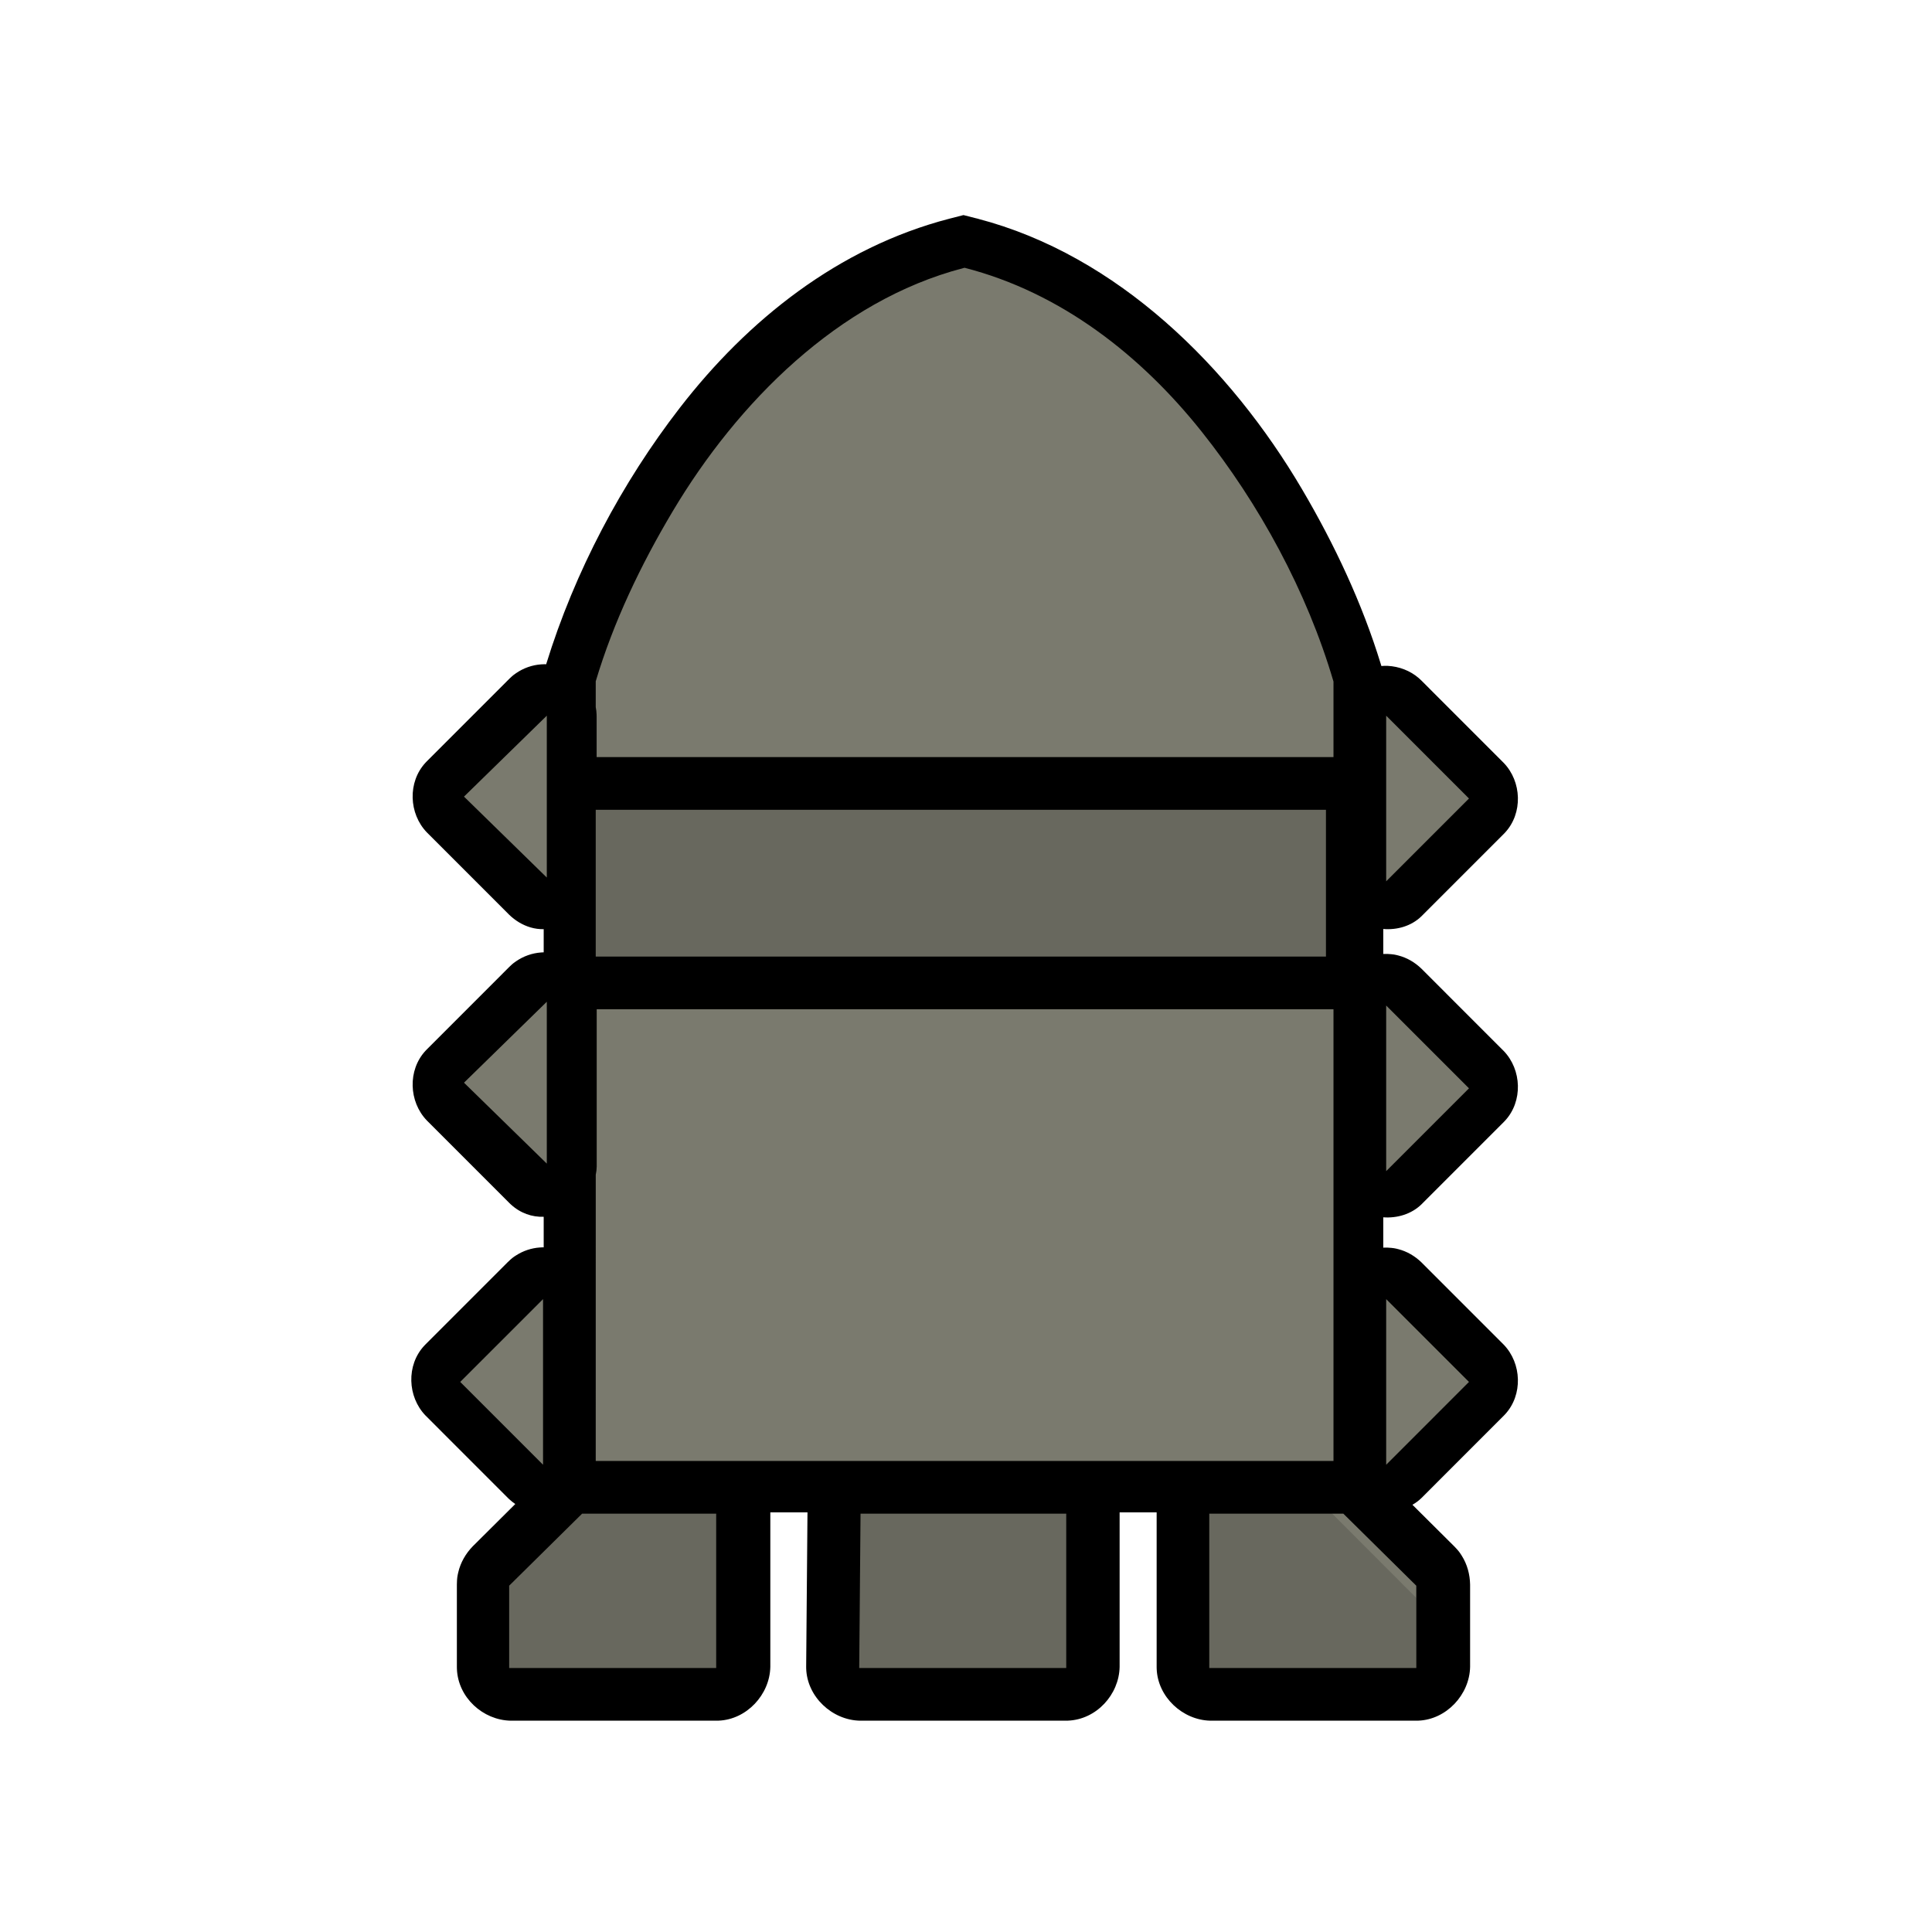 <?xml version="1.0" encoding="UTF-8"?>
<svg width="512px" height="512px" viewBox="0 0 512 512" version="1.1" xmlns="http://www.w3.org/2000/svg" xmlns:xlink="http://www.w3.org/1999/xlink">
    <!-- Generator: Sketch 53.2 (72643) - https://sketchapp.com -->
    <title>ic_items_ammo_base</title>
    <desc>Created with Sketch.</desc>
    <g id="ic_items_ammo_base" stroke="none" stroke-width="1" fill="none" fill-rule="evenodd">
        <g id="ammo" transform="translate(108, 56)">
            <path d="M45.42,121.758 C48.379,112.485 76.987,28.391 147.09,10.973 L147.526,11.08 C211.344,27.227 240.634,98.66 247.433,117.837 L289.277,155.107 L249.02,190.963 L249.02,196.733 L289.276,232.588 L249.02,268.445 L249.02,273.882 L289.276,309.737 L249.17,345.461 L271.938,367.726 L271.938,390.025 L206.586,390.025 L206.586,334.179 L175.443,334.179 L175.443,390.025 L118.777,390.025 L119.08,334.179 L86.038,334.179 L86.038,390.025 L22.605,390.025 L22.605,367.726 L45.161,345.153 L45.161,342.855 L7.98,309.737 L45.161,276.619 L45.161,265.705 L7.98,232.588 L45.161,199.471 L45.161,188.225 L7.98,155.107 L45.42,121.758 L45.42,121.758 Z" id="Shape" fill="#7A7A6E"></path>
            <path d="M36.739,120.035 C44.321,95.411 56.828,71.902 72.158,52.079 C90.155,28.809 114.154,9.619 143.591,1.954 L147.334,0.998 L151.076,1.955 C188.191,11.617 218.084,41.409 237.072,73.687 C245.674,88.309 252.984,103.852 257.93,119.998 L258.08,120.505 C258.317,120.483 258.558,120.467 258.798,120.459 C259.114,120.447 259.431,120.453 259.747,120.459 C262.771,120.621 265.71,121.726 267.991,123.703 C268.31,123.98 268.383,124.057 268.686,124.351 L290.504,146.176 C295.282,151.13 295.631,159.51 290.833,164.666 C290.725,164.781 290.614,164.893 290.504,165.008 L268.686,186.832 C265.981,189.444 262.244,190.493 258.582,190.194 L258.582,196.817 C258.654,196.813 258.725,196.809 258.798,196.807 C259.114,196.795 259.431,196.801 259.747,196.807 C261.293,196.89 261.722,196.997 262.565,197.212 C264.866,197.799 266.959,199.032 268.686,200.699 L290.504,222.524 C295.279,227.475 295.631,235.859 290.833,241.014 C290.725,241.13 290.614,241.243 290.504,241.356 L268.686,263.182 C265.989,265.786 262.248,266.868 258.582,266.602 L258.582,274.644 C258.654,274.639 258.725,274.637 258.798,274.634 C259.114,274.623 259.431,274.628 259.747,274.634 C261.293,274.717 261.722,274.824 262.565,275.039 C264.866,275.628 266.959,276.859 268.686,278.527 L290.504,300.351 C295.279,305.302 295.631,313.686 290.833,318.842 C290.725,318.957 290.614,319.07 290.504,319.183 L268.686,341.009 C267.962,341.707 267.163,342.296 266.31,342.779 L277.384,353.79 C278.598,355.042 278.865,355.461 279.389,356.292 C280.819,358.556 281.541,361.205 281.592,363.909 L281.592,385.734 C281.451,393.117 275.305,399.706 267.875,399.99 C267.694,399.998 267.511,399.998 267.329,400 L212.786,400 C205.406,399.86 198.818,393.713 198.533,386.28 C198.527,386.099 198.527,385.916 198.523,385.734 L198.523,344.8 L188.711,344.8 L188.711,385.734 C188.571,393.085 182.579,399.701 174.995,399.99 C174.813,399.998 174.631,399.998 174.449,400 L119.906,400 C112.484,399.858 105.872,393.636 105.648,386.161 C105.644,385.979 105.644,385.795 105.643,385.613 L105.991,344.8 L96.144,344.8 L96.144,385.734 C96.002,393.117 89.858,399.706 82.428,399.99 C82.246,399.998 82.064,399.998 81.882,400 L27.338,400 C19.988,399.86 13.375,393.867 13.086,386.28 C13.078,386.099 13.078,385.916 13.076,385.734 L13.076,363.908 C13.108,362.165 13.216,361.679 13.435,360.722 C14.033,358.112 15.401,355.732 17.283,353.789 L28.556,342.58 C27.976,342.188 27.428,341.752 26.917,341.274 C26.802,341.166 26.689,341.054 26.576,340.945 L4.758,319.12 C-0.019,314.168 -0.371,305.784 4.428,300.629 C4.535,300.513 4.647,300.4 4.757,300.287 L26.575,278.461 C27.689,277.387 28.057,277.146 28.79,276.675 C30.667,275.472 32.815,274.757 35.039,274.596 C35.577,274.556 35.873,274.553 36.085,274.558 L36.085,266.46 C33.043,266.562 29.933,265.567 27.273,263.09 L26.932,262.76 L5.114,240.934 C0.338,235.983 -0.014,227.6 4.785,222.445 C4.892,222.328 5.004,222.215 5.114,222.102 L26.932,200.277 C27.984,199.262 28.203,199.137 28.752,198.756 C30.718,197.395 33.012,196.586 35.396,196.411 C35.688,196.389 35.91,196.38 36.085,196.375 L36.085,190.242 C34.923,190.262 33.75,190.112 32.595,189.773 C30.466,189.148 28.536,187.962 26.932,186.411 L5.114,164.586 C0.338,159.635 -0.014,151.252 4.785,146.097 C4.892,145.98 5.004,145.867 5.114,145.754 L26.932,123.929 C27.984,122.915 28.203,122.788 28.752,122.407 C30.718,121.047 33.012,120.237 35.396,120.063 C36.229,120.003 36.482,120.027 36.738,120.035 L36.739,120.035 Z M174.563,345.137 L120.052,345.137 L119.701,386.035 L174.564,386.035 L174.564,345.137 L174.563,345.137 Z M81.795,345.137 L46.262,345.137 L26.933,364.23 L26.933,386.035 L81.796,386.035 L81.796,345.137 L81.795,345.137 Z M248.002,345.137 L212.469,345.137 L212.469,386.035 L267.332,386.035 L267.332,364.229 L248.002,345.137 Z M259.353,332.17 L281.297,310.224 L259.352,288.279 L259.352,332.17 L259.353,332.17 Z M13.965,310.224 L35.91,332.17 L35.91,288.279 L13.965,310.224 Z M245.387,331.172 L245.387,211.471 L50.134,211.471 L50.134,253.128 C50.121,253.877 50.035,254.612 49.882,255.328 L49.875,331.172 L245.387,331.172 L245.387,331.172 Z M259.353,254.364 L281.297,232.418 L259.352,210.474 L259.352,254.364 L259.353,254.364 Z M14.963,230.923 L36.908,252.369 L36.908,209.476 L14.963,230.923 L14.963,230.923 Z M49.875,158.603 L49.875,197.506 L243.392,197.506 L243.392,158.603 L49.875,158.603 Z M259.353,177.556 L281.297,155.611 L259.352,133.666 L259.352,177.556 L259.353,177.556 Z M14.963,155.111 L36.908,176.559 L36.908,133.666 L14.963,155.111 Z M245.387,144.638 L245.387,124.615 C238.349,100.684 225.694,77.532 210.454,58.387 C194.384,38.199 173.172,21.524 147.621,14.963 L147.204,15.07 C114.226,23.693 87.461,50.634 70.262,79.519 C61.817,93.7 54.599,108.765 49.876,124.548 L49.875,131.378 C50.005,132.03 50.083,132.698 50.106,133.379 C50.112,133.538 50.112,133.697 50.115,133.855 L50.115,144.638 L245.387,144.638 L245.387,144.638 Z" id="Shape" fill="#000000"></path>
        </g>
        <polygon id="Path" fill-opacity="0.15" fill="#000000" points="190 399.942 155.14 399.942 131.666 423.471 131.666 447 190 447"></polygon>
        <polygon id="Path" fill-opacity="0.15" fill="#000000" points="317 399.942 351.86 399.942 375.334 423.471 375.334 447 317 447 317 399.942"></polygon>
        <polygon id="Path" fill-opacity="0.15" fill="#000000" points="283.999 399.942 226.063 399.942 225.666 447 283.999 447"></polygon>
        <polygon id="Path" fill-opacity="0.15" fill="#000000" points="155.763 214.365 155.763 254.165 355.392 254.212 355.392 214.365"></polygon>
    </g>
</svg>
